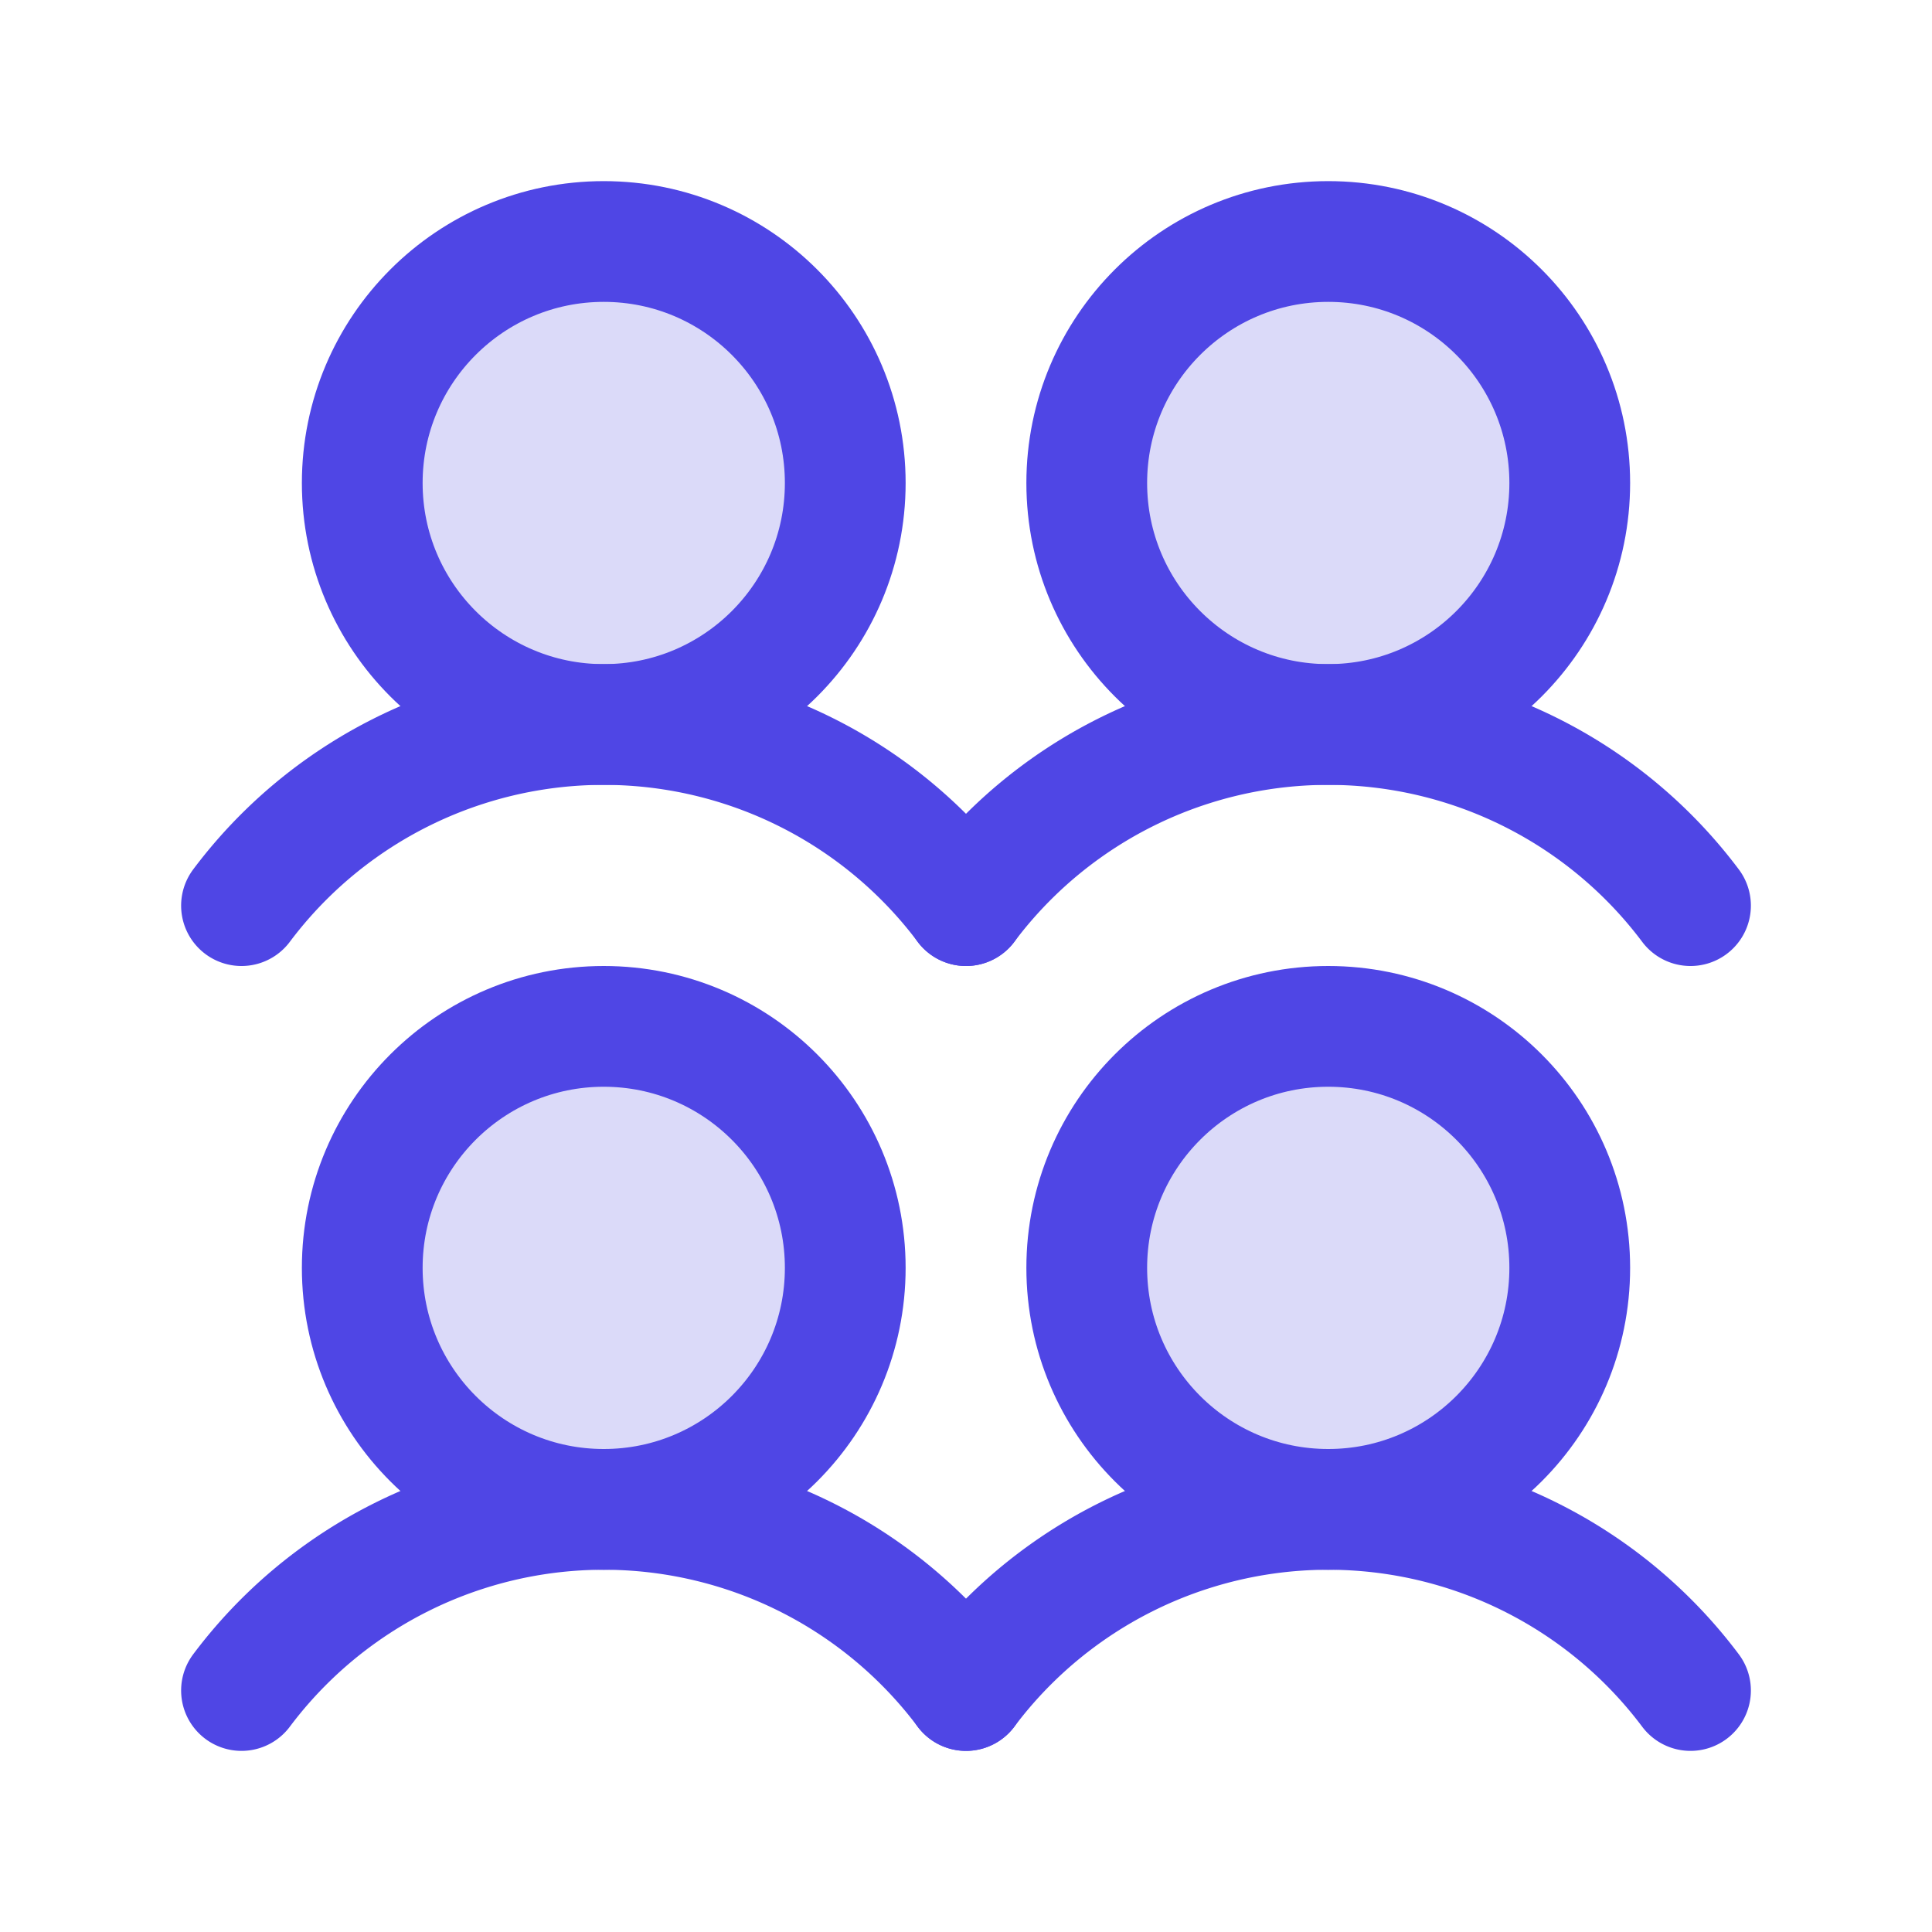 <svg xmlns="http://www.w3.org/2000/svg" width="100" height="100" fill="#4f46e5" viewBox="0 0 256 256">
    <rect width="256" height="256" fill="none"></rect>
    <circle cx="80" cy="168" r="32" opacity="0.2"></circle>
    <circle cx="80" cy="64" r="32" opacity="0.2"></circle>
    <circle cx="176" cy="168" r="32" opacity="0.2"></circle>
    <circle cx="176" cy="64" r="32" opacity="0.2"></circle>
    <circle cx="80" cy="168" r="32" fill="none" stroke="#4f46e5" stroke-linecap="round" stroke-linejoin="round" stroke-width="16"></circle>
    <path d="M32,224a60,60,0,0,1,96,0" fill="none" stroke="#4f46e5" stroke-linecap="round" stroke-linejoin="round" stroke-width="16"></path>
    <circle cx="80" cy="64" r="32" fill="none" stroke="#4f46e5" stroke-linecap="round" stroke-linejoin="round" stroke-width="16"></circle>
    <path d="M32,120a60,60,0,0,1,96,0" fill="none" stroke="#4f46e5" stroke-linecap="round" stroke-linejoin="round" stroke-width="16"></path>
    <circle cx="176" cy="168" r="32" fill="none" stroke="#4f46e5" stroke-linecap="round" stroke-linejoin="round" stroke-width="16"></circle>
    <path d="M128,224a60,60,0,0,1,96,0" fill="none" stroke="#4f46e5" stroke-linecap="round" stroke-linejoin="round" stroke-width="16"></path>
    <circle cx="176" cy="64" r="32" fill="none" stroke="#4f46e5" stroke-linecap="round" stroke-linejoin="round" stroke-width="16"></circle>
    <path d="M128,120a60,60,0,0,1,96,0" fill="none" stroke="#4f46e5" stroke-linecap="round" stroke-linejoin="round" stroke-width="16"></path>
</svg>